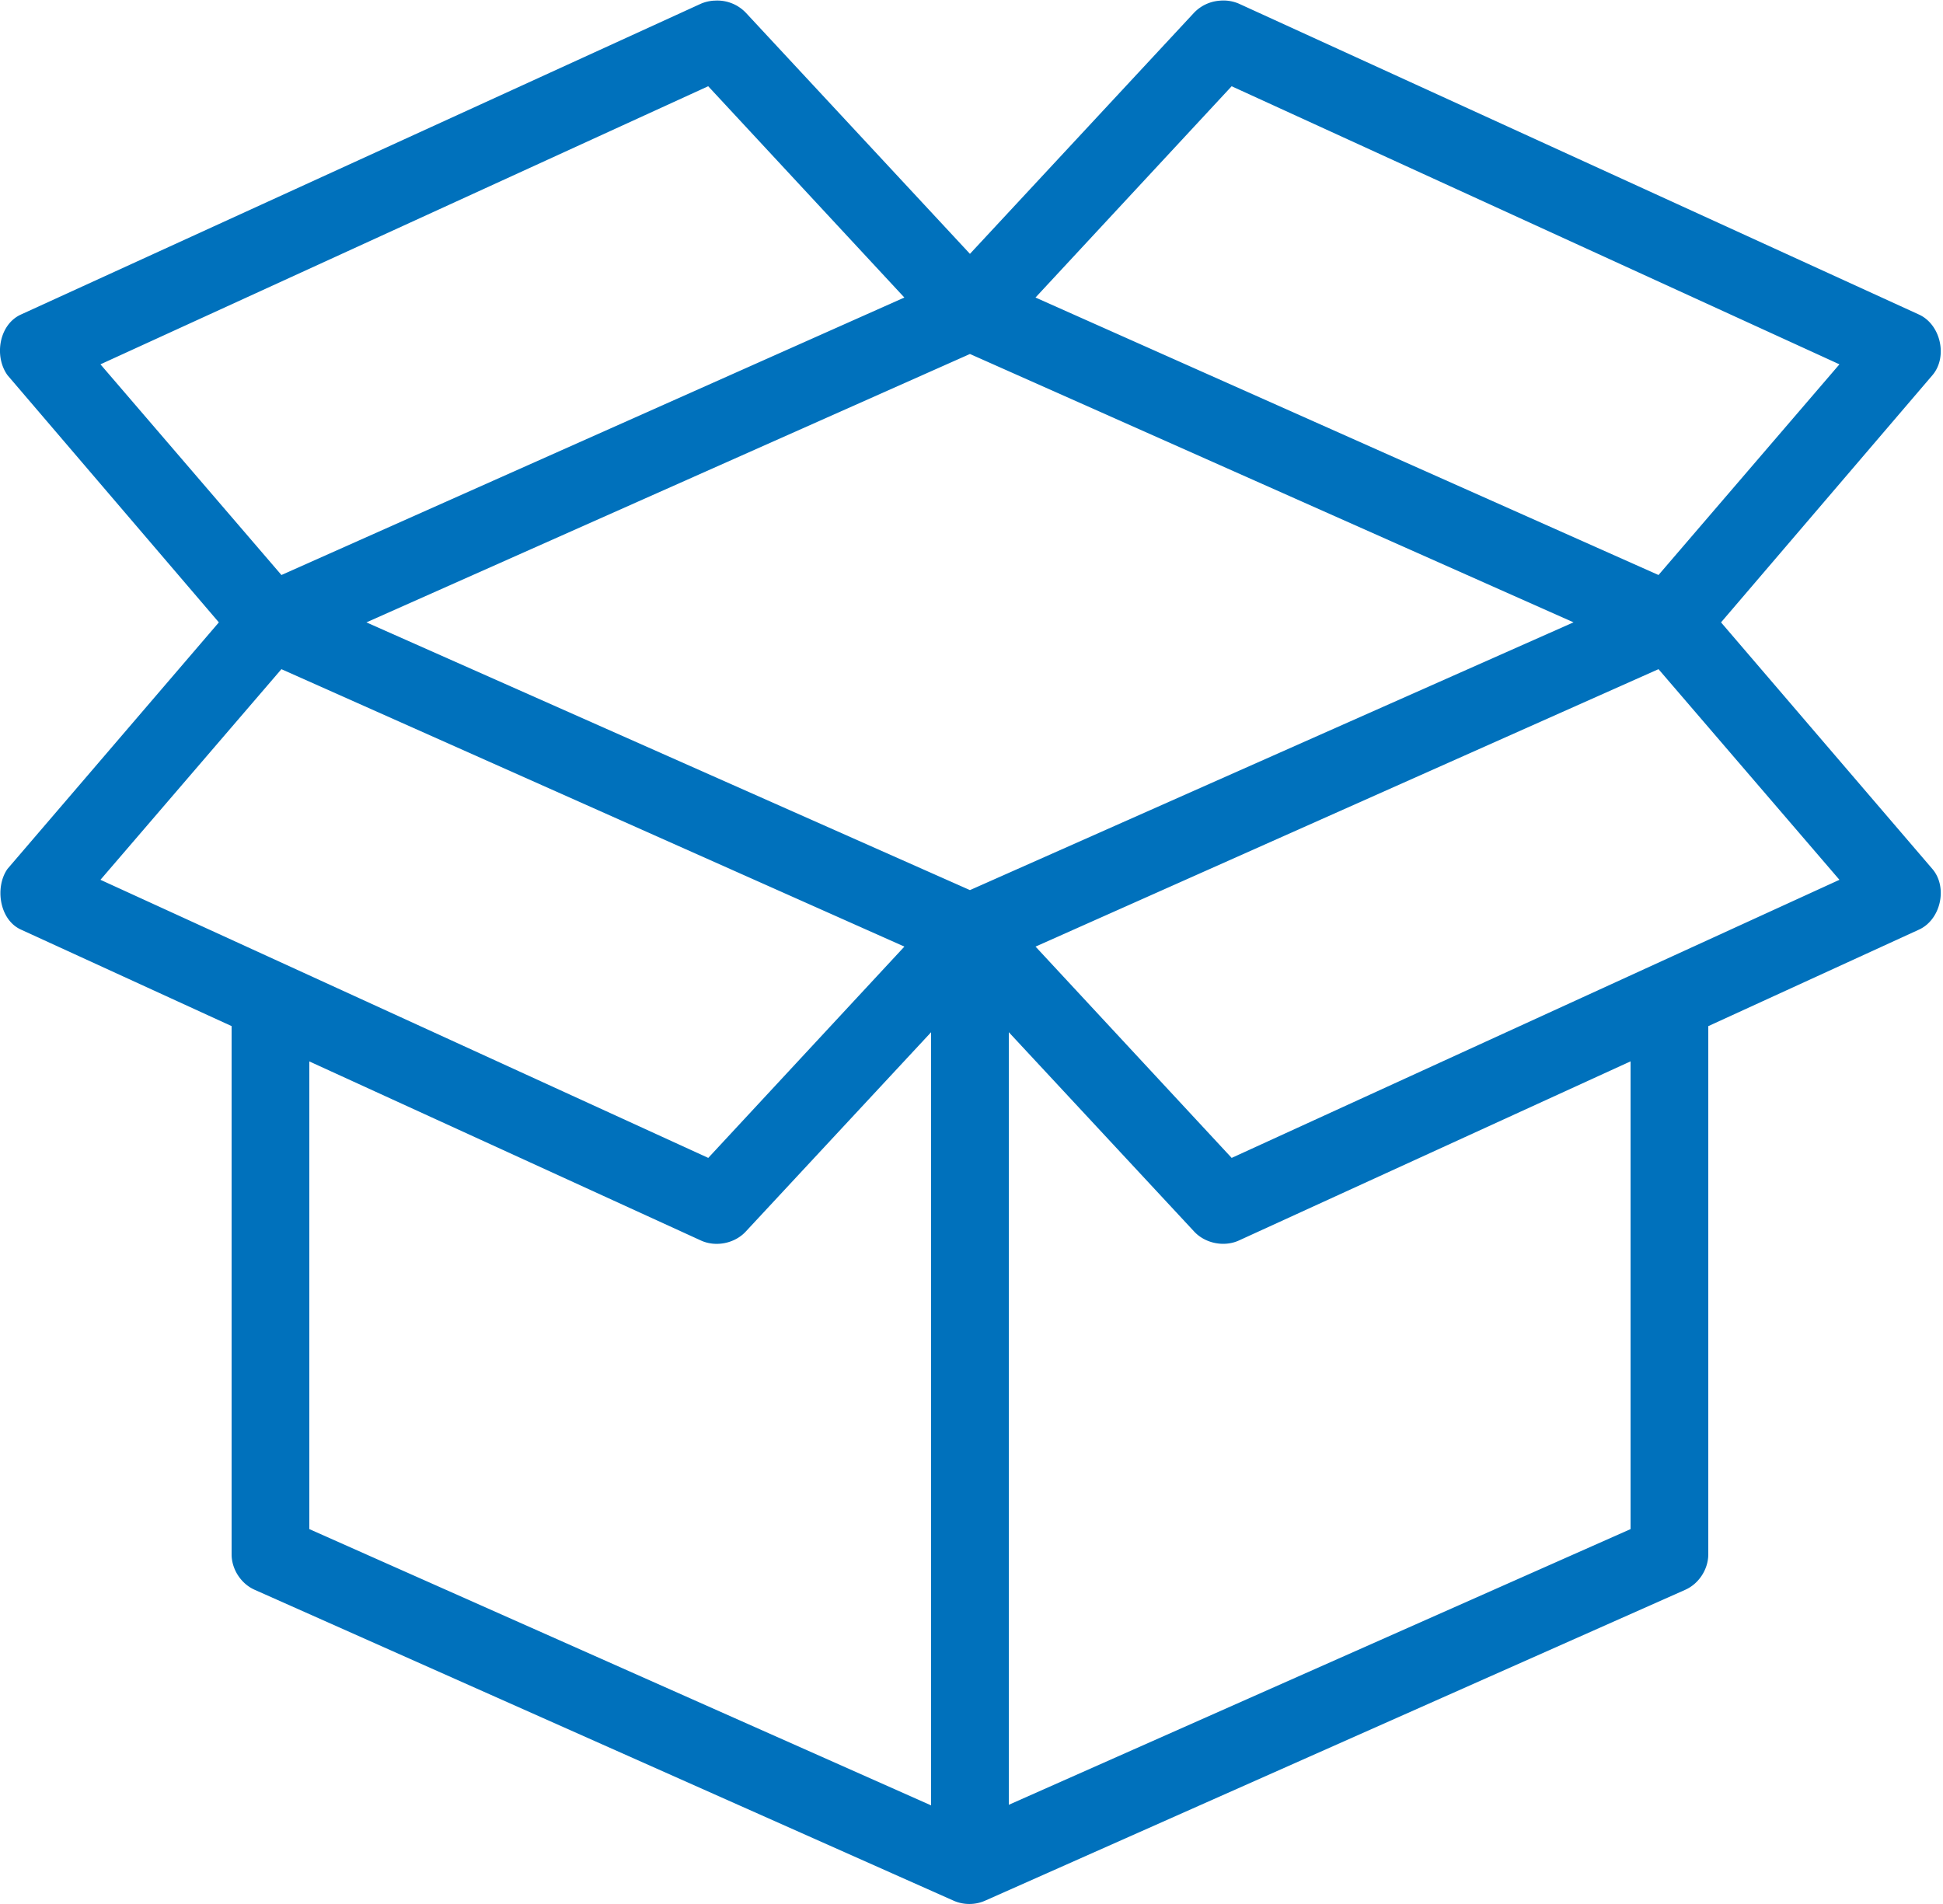 <svg width="50" height="49" viewBox="0 0 50 49" xmlns="http://www.w3.org/2000/svg"><title>after_move_unpack</title><path d="M25.96 26.564l4.765 5.125c.284.311.775.41 1.157.235l10.078-4.61v12.038l-16 7.095V26.564zm-2 0v19.898l-16-7.11V27.316l10.078 4.609c.383.175.873.076 1.157-.235l4.765-5.125zm18.719-9.343l4.656 5.421-15.64 7.157-5.047-5.438 16.031-7.14zm-35.438 0l16.032 7.14-5.047 5.438-15.641-7.157 4.657-5.421zM24.96 9.11l15.532 6.906-15.532 6.891-15.531-6.89L24.96 9.11zm6.735-6.89l15.64 7.156-4.656 5.422-16.032-7.141 5.048-5.438zm-13.47 0l5.047 5.437-16.03 7.141-4.657-5.422 15.64-7.157zm.157-2.204a1.007 1.007 0 0 0-.344.079l-17.5 8c-.563.256-.696 1.075-.344 1.562l5.438 6.36L.194 22.36c-.327.46-.218 1.306.344 1.563l5.422 2.484v13.601c.003.382.245.752.594.906l17.984 8c.255.114.558.114.813 0l18.016-8c.348-.154.59-.524.593-.906V26.408l5.422-2.484c.563-.256.747-1.094.343-1.563l-5.437-6.344 5.438-6.359c.403-.468.218-1.306-.344-1.563l-17.5-8a1.008 1.008 0 0 0-.5-.077 1.014 1.014 0 0 0-.657.312L24.96 6.533 19.195.33a1.015 1.015 0 0 0-.813-.313z" fill="#0071BC" fill-rule="evenodd"/></svg>
